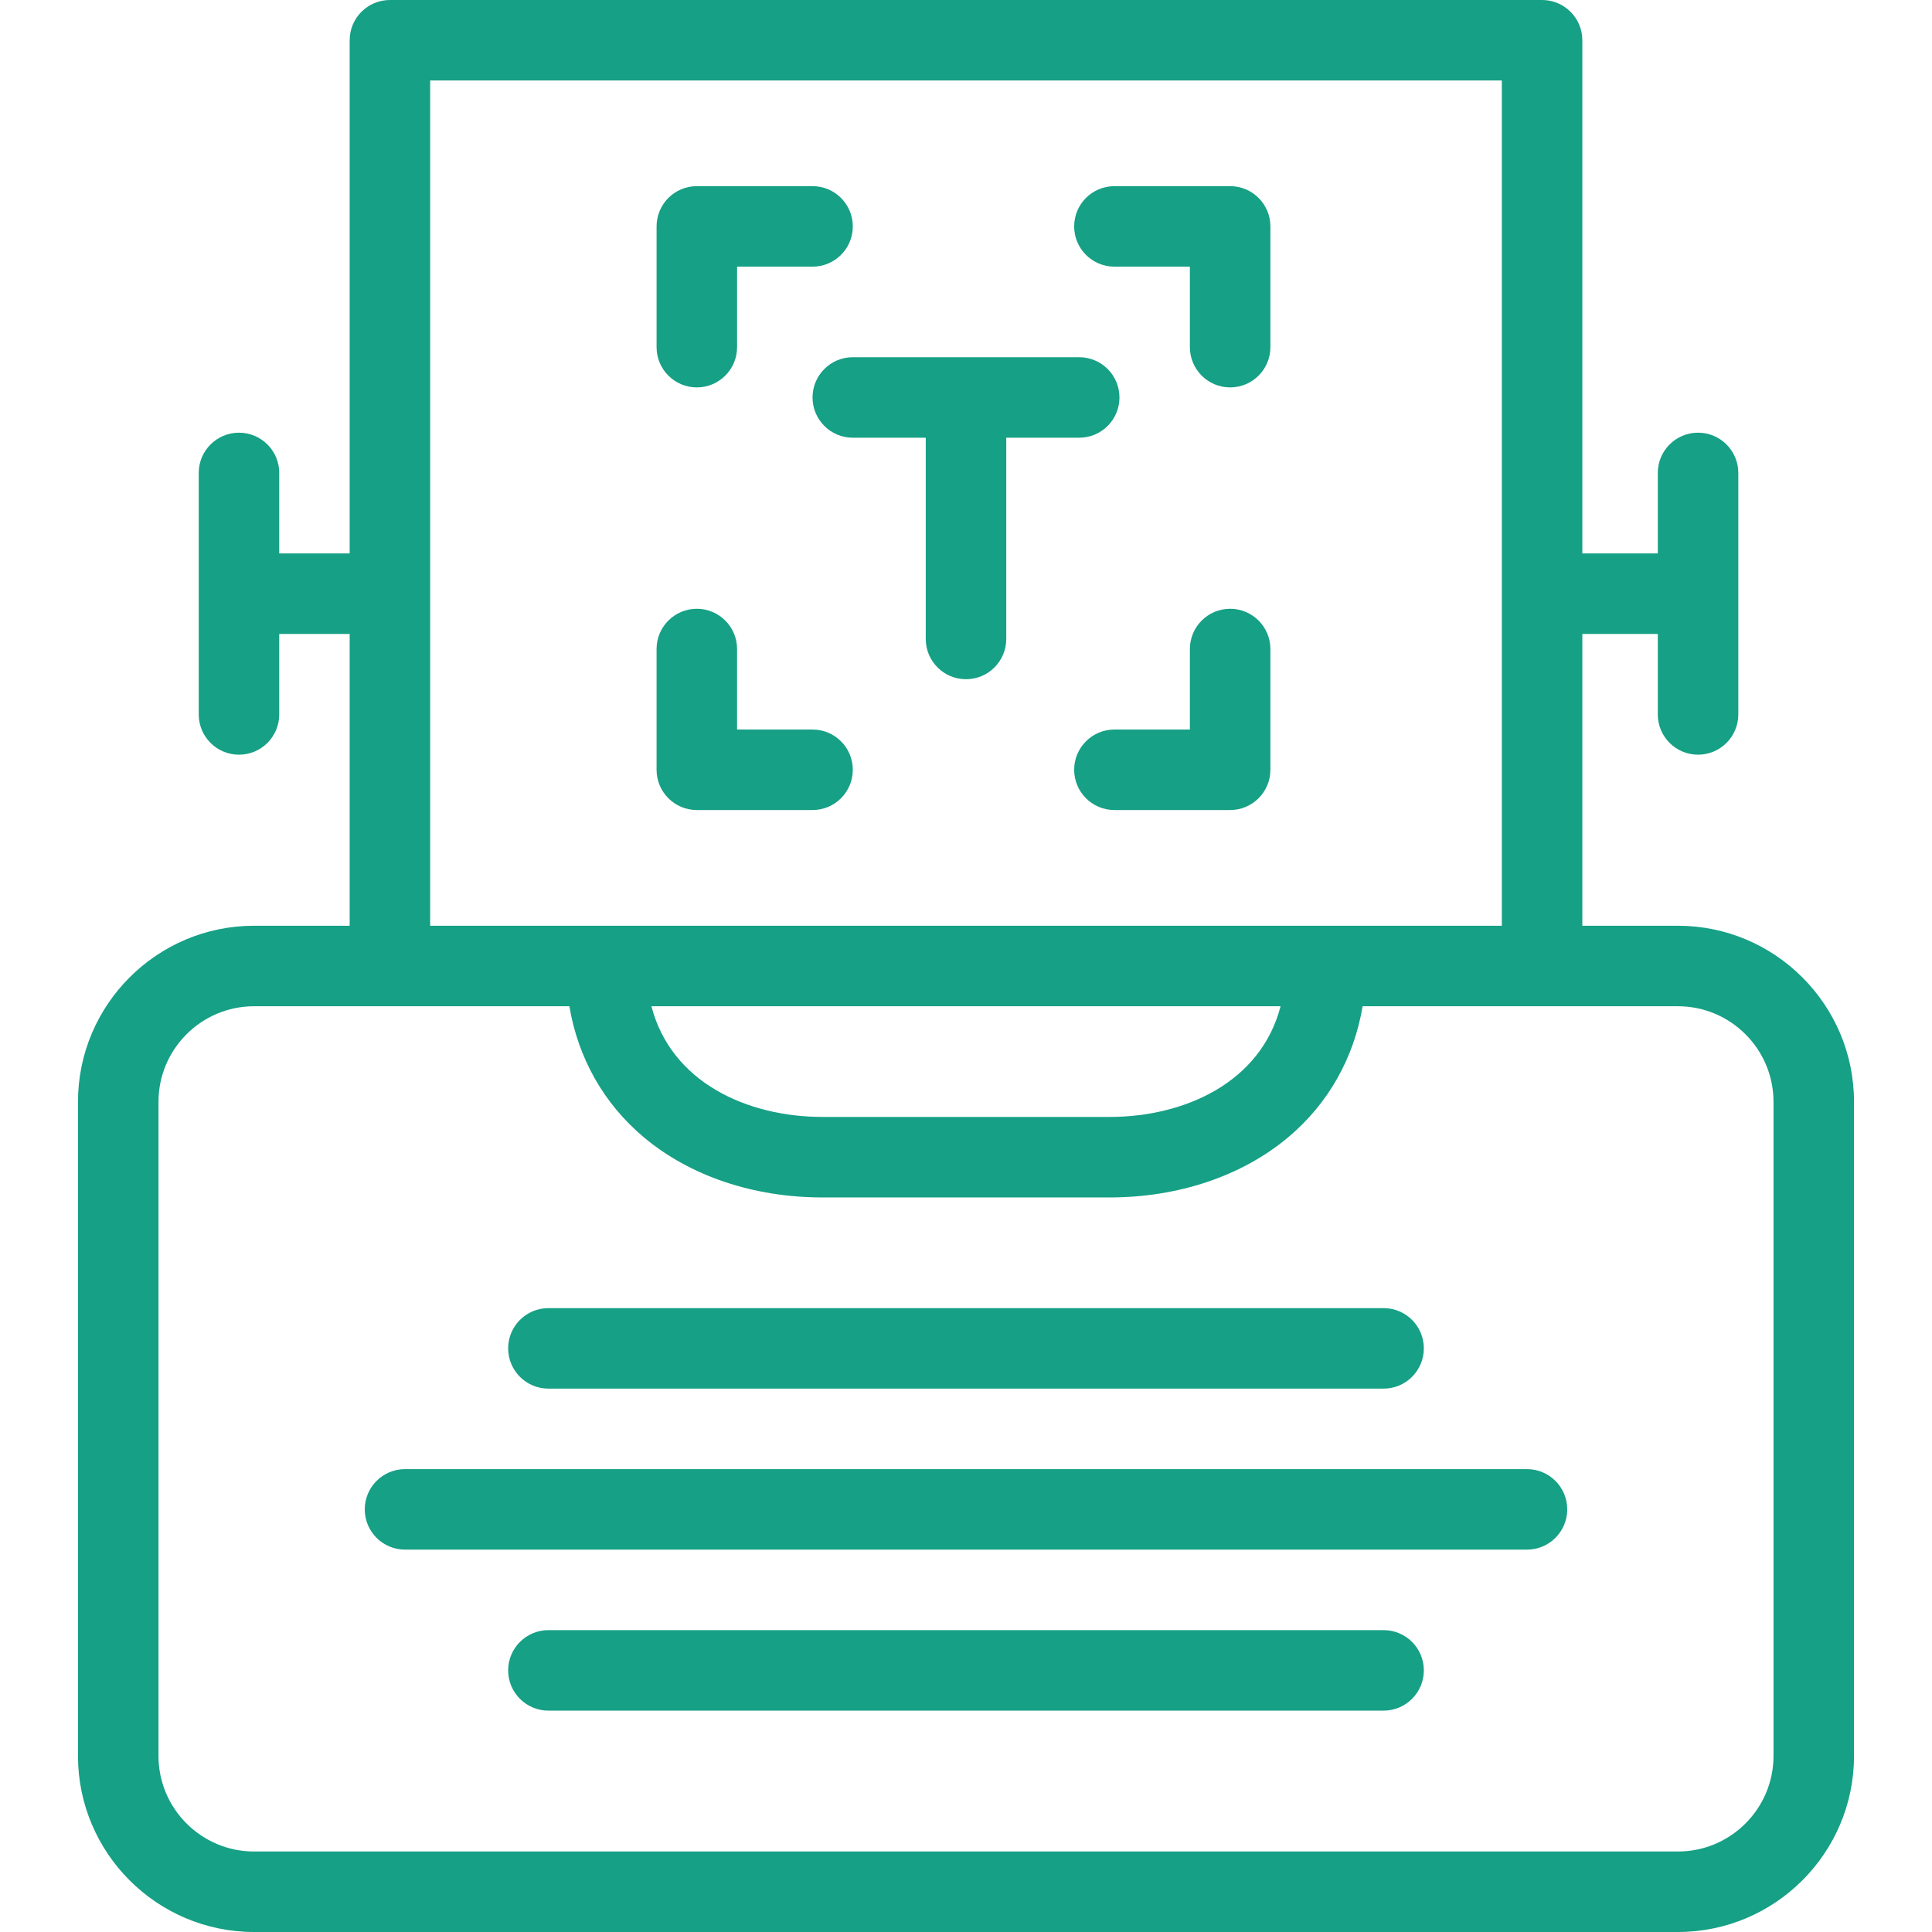 <?xml version="1.0" encoding="iso-8859-1"?>
<!-- Generator: Adobe Illustrator 19.0.0, SVG Export Plug-In . SVG Version: 6.00 Build 0)  -->
<svg xmlns="http://www.w3.org/2000/svg" xmlns:xlink="http://www.w3.org/1999/xlink" version="1.1" id="Layer_1" x="0px" y="0px" viewBox="0 0 512 512" style="enable-background:new 0 0 512 512;" xml:space="preserve" width="512px" height="512px">
<g>
	<g>
		<g>
			<path d="M296.667,105.333c0-5.891-4.776-10.667-10.667-10.667h-60c-5.891,0-10.667,4.776-10.667,10.667     c0,5.891,4.776,10.667,10.667,10.667h19.333v53.333c0,5.891,4.776,10.667,10.667,10.667s10.667-4.776,10.667-10.667V116H286     C291.891,116,296.667,111.224,296.667,105.333z" fill="#16a085"/>
			<path d="M326,49.333h-30.667c-5.891,0-10.667,4.776-10.667,10.667s4.776,10.667,10.667,10.667h20V92     c0,5.891,4.776,10.667,10.667,10.667S336.667,97.891,336.667,92V60C336.667,54.109,331.891,49.333,326,49.333z" fill="#16a085"/>
			<path d="M184.667,102.667c5.891,0,10.667-4.776,10.667-10.667V70.667h20C221.224,70.667,226,65.891,226,60     s-4.776-10.667-10.667-10.667h-30.667C178.776,49.333,174,54.109,174,60v32C174,97.891,178.776,102.667,184.667,102.667z" fill="#16a085"/>
			<path d="M215.333,193.333h-20V172c0-5.891-4.776-10.667-10.667-10.667c-5.891,0-10.667,4.776-10.667,10.667v32     c0,5.891,4.776,10.667,10.667,10.667h30.667c5.891,0,10.667-4.776,10.667-10.667S221.224,193.333,215.333,193.333z" fill="#16a085"/>
			<path d="M326,161.333c-5.891,0-10.667,4.776-10.667,10.667v21.333h-20c-5.891,0-10.667,4.776-10.667,10.667     s4.776,10.667,10.667,10.667H326c5.891,0,10.667-4.776,10.667-10.667v-32C336.667,166.109,331.891,161.333,326,161.333z" fill="#16a085"/>
			<path d="M444.667,245.333h-25.333V168h20v21.333c0,5.891,4.776,10.667,10.667,10.667c5.891,0,10.667-4.776,10.667-10.667v-64     c0-5.891-4.776-10.667-10.667-10.667c-5.891,0-10.667,4.776-10.667,10.667v21.333h-20v-136C419.333,4.776,414.557,0,408.667,0     H103.333c-5.891,0-10.667,4.776-10.667,10.667v136H74v-21.333c0-5.891-4.776-10.667-10.667-10.667     c-5.891,0-10.667,4.776-10.667,10.667v64c0,5.891,4.776,10.667,10.667,10.667C69.224,200,74,195.224,74,189.333V168h18.667     v77.333H67.333c-25.732,0-46.667,20.935-46.667,46.667v173.333c0,25.732,20.935,46.667,46.667,46.667h377.333     c25.732,0,46.667-20.935,46.667-46.667V292C491.333,266.268,470.399,245.333,444.667,245.333z M114,21.333h284v224H114V21.333z      M339.365,266.667C334.141,286.839,313.993,296,294,296h-76c-19.993,0-40.141-9.161-45.365-29.333H339.365z M470,465.333     c0,13.969-11.364,25.333-25.333,25.333H67.333C53.364,490.667,42,479.303,42,465.333V292c0-13.969,11.364-25.333,25.333-25.333     h36h47.56c2.309,13.727,9.099,25.805,19.708,34.711c12.259,10.289,29.092,15.956,47.399,15.956h76     c18.307,0,35.139-5.667,47.399-15.956c10.611-8.907,17.4-20.984,19.708-34.711h47.56h36C458.636,266.667,470,278.031,470,292     V465.333z" fill="#16a085"/>
			<path d="M145.333,368h221.333c5.891,0,10.667-4.776,10.667-10.667c0-5.891-4.776-10.667-10.667-10.667H145.333     c-5.891,0-10.667,4.776-10.667,10.667C134.667,363.224,139.443,368,145.333,368z" fill="#16a085"/>
			<path d="M366.667,432H145.333c-5.891,0-10.667,4.776-10.667,10.667s4.776,10.667,10.667,10.667h221.333     c5.891,0,10.667-4.776,10.667-10.667S372.557,432,366.667,432z" fill="#16a085"/>
			<path d="M404.667,389.333H107.333c-5.891,0-10.667,4.776-10.667,10.667c0,5.891,4.776,10.667,10.667,10.667h297.333     c5.891,0,10.667-4.776,10.667-10.667C415.333,394.109,410.557,389.333,404.667,389.333z" fill="#16a085"/>
		</g>
	</g>
</g>
<g>
</g>
<g>
</g>
<g>
</g>
<g>
</g>
<g>
</g>
<g>
</g>
<g>
</g>
<g>
</g>
<g>
</g>
<g>
</g>
<g>
</g>
<g>
</g>
<g>
</g>
<g>
</g>
<g>
</g>
</svg>
